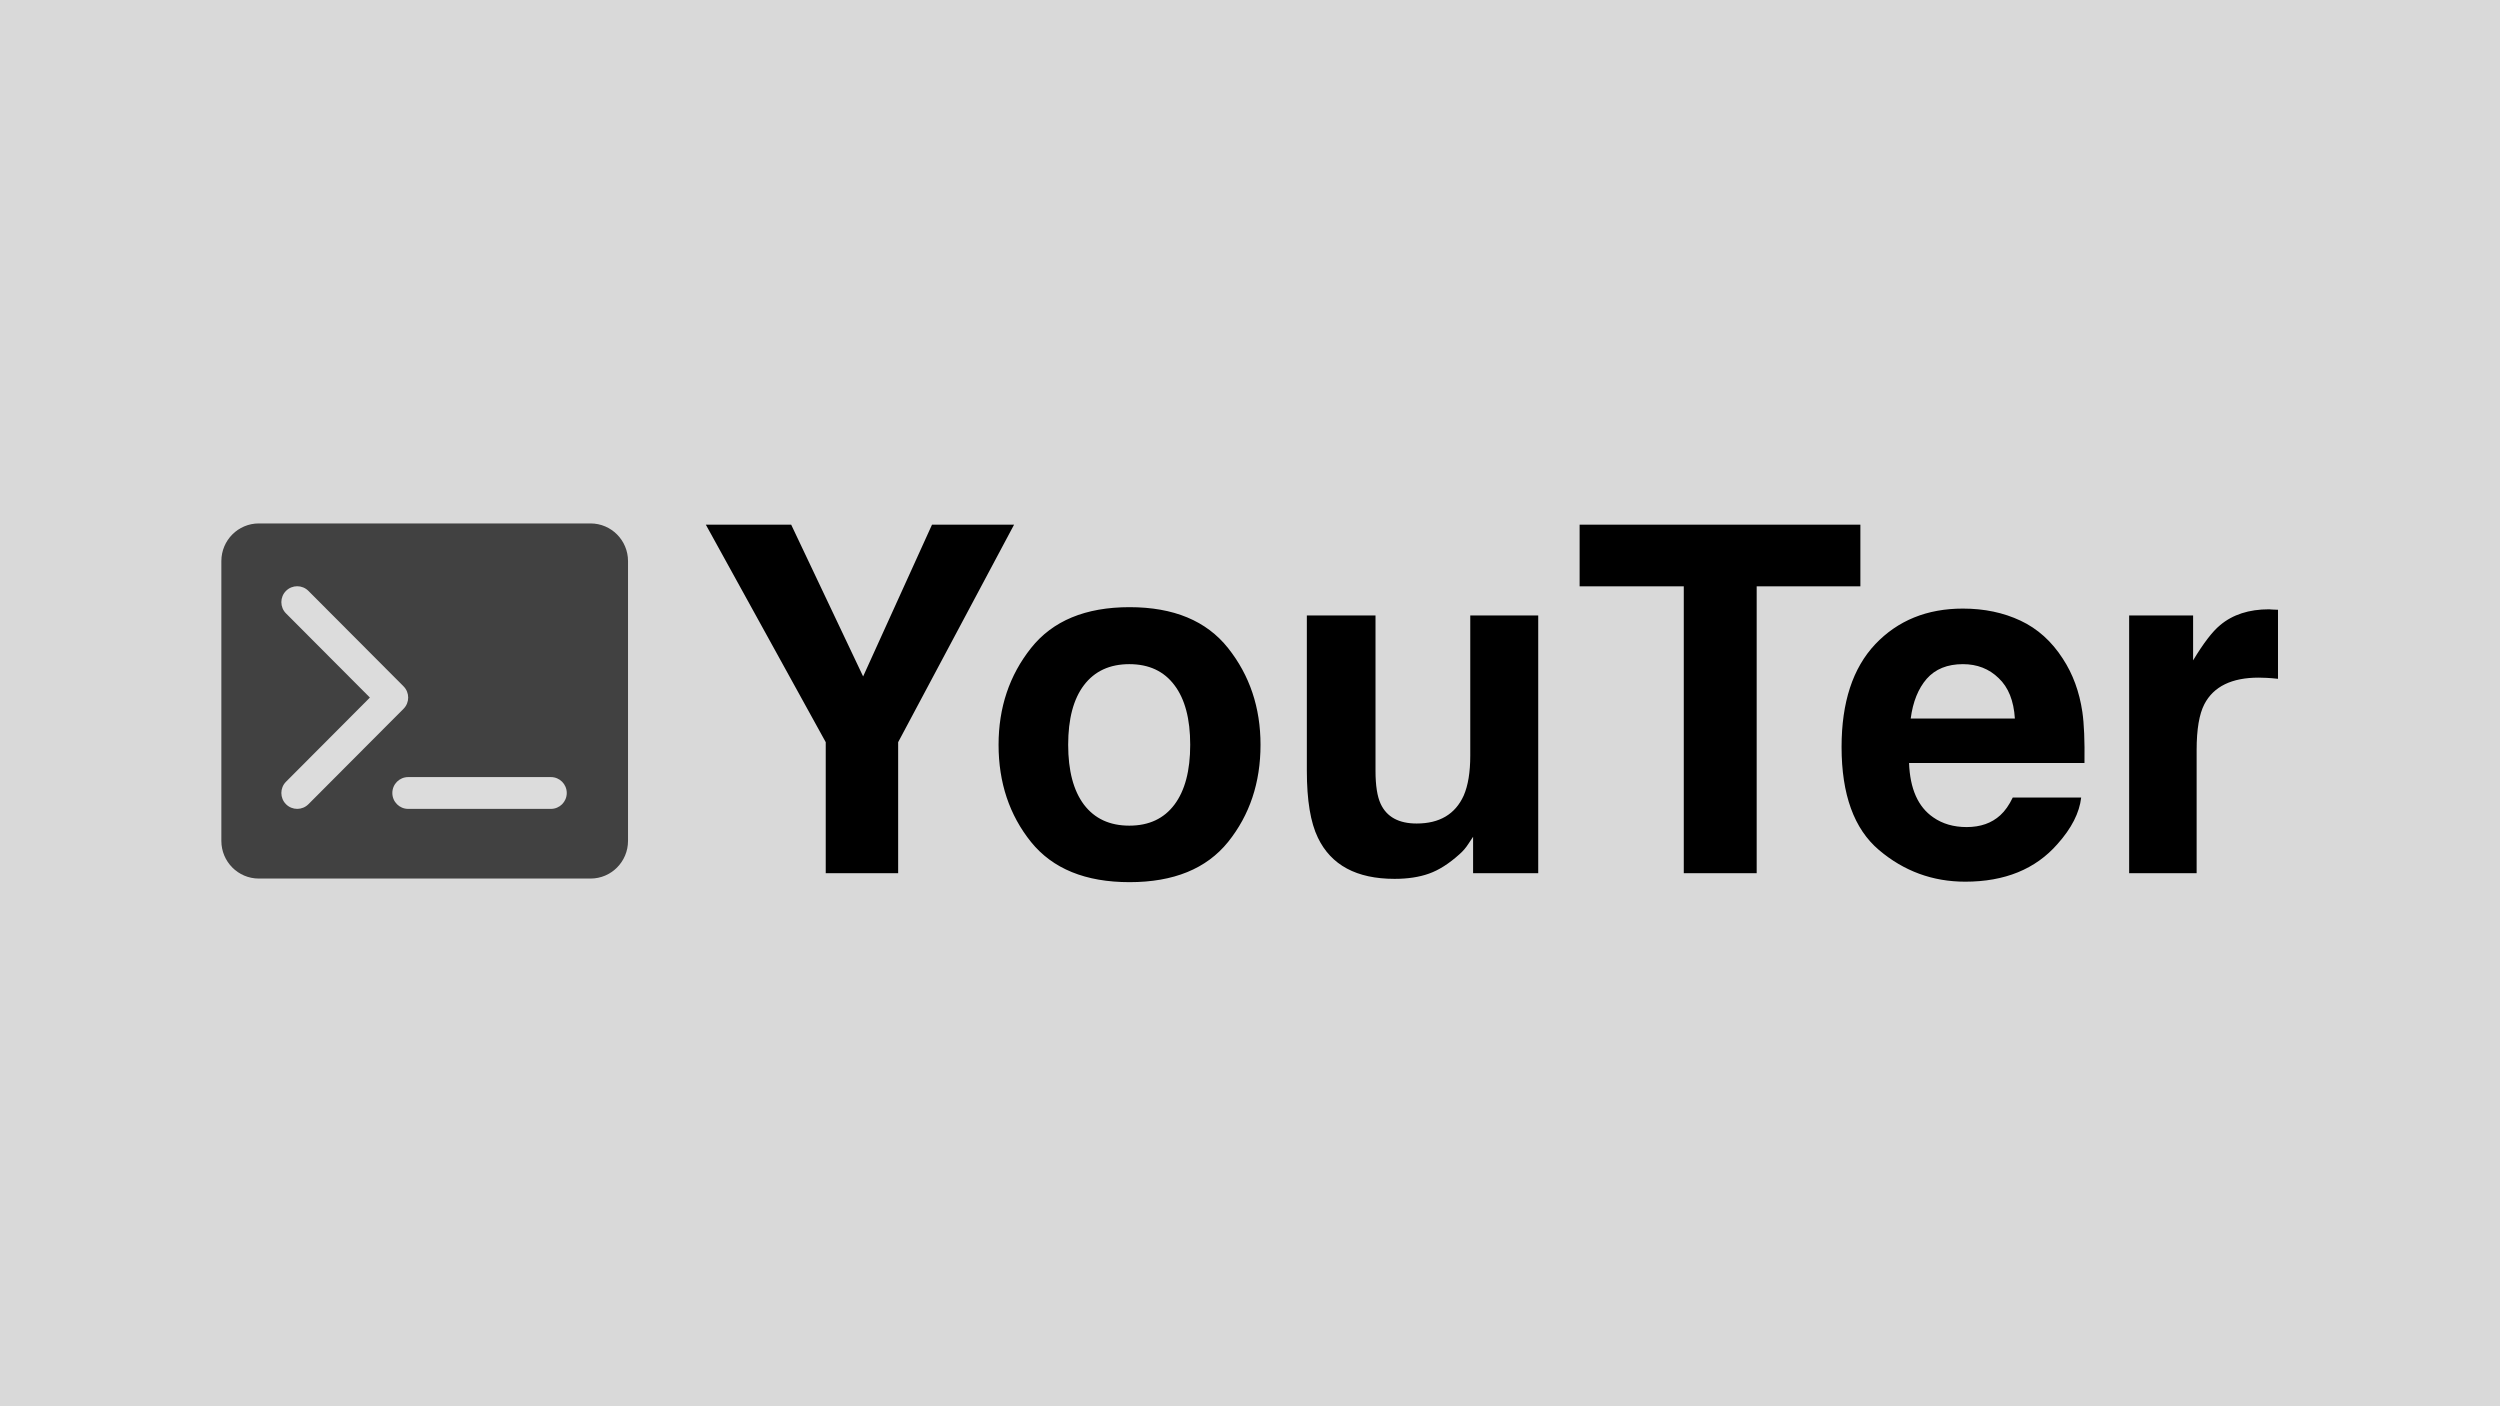<svg width="3840" height="2160" viewBox="0 0 3840 2160" fill="none" xmlns="http://www.w3.org/2000/svg">
<rect width="3840" height="2160" fill="#D9D9D9"/>
<path d="M1557.64 805.856L1379.57 1139.99V1341.2H1268.33V1139.99L1084.13 805.856H1215.24L1325.76 1039.02L1431.58 805.856H1557.64ZM1886.32 995.442C1919.55 1037.33 1936.16 1086.85 1936.16 1143.99C1936.16 1202.1 1919.55 1251.85 1886.32 1293.26C1853.09 1334.42 1802.64 1355 1734.98 1355C1667.32 1355 1616.87 1334.42 1583.64 1293.26C1550.41 1251.85 1533.8 1202.1 1533.8 1143.99C1533.8 1086.85 1550.41 1037.33 1583.64 995.442C1616.87 953.554 1667.32 932.609 1734.98 932.609C1802.64 932.609 1853.09 953.554 1886.32 995.442ZM1734.62 1020.14C1704.52 1020.14 1681.28 1030.91 1664.91 1052.46C1648.78 1073.77 1640.71 1104.28 1640.71 1143.99C1640.71 1183.69 1648.78 1214.32 1664.91 1235.87C1681.28 1257.42 1704.52 1268.2 1734.62 1268.2C1764.72 1268.2 1787.83 1257.42 1803.97 1235.87C1820.1 1214.32 1828.16 1183.69 1828.16 1143.99C1828.16 1104.28 1820.1 1073.77 1803.97 1052.46C1787.83 1030.91 1764.72 1020.14 1734.62 1020.14ZM2262.67 1285.26C2261.7 1286.48 2259.3 1290.11 2255.45 1296.16C2251.59 1302.21 2247.02 1307.54 2241.72 1312.14C2225.59 1326.67 2209.94 1336.59 2194.77 1341.93C2179.84 1347.25 2162.26 1349.92 2142.04 1349.92C2083.76 1349.92 2044.52 1328.85 2024.29 1286.72C2012.97 1263.48 2007.31 1229.21 2007.31 1183.94V945.321H2112.78V1183.94C2112.78 1206.45 2115.43 1223.4 2120.72 1234.78C2130.12 1254.88 2148.54 1264.92 2175.99 1264.92C2211.14 1264.92 2235.22 1250.64 2248.23 1222.07C2254.96 1206.58 2258.33 1186.11 2258.33 1160.69V945.321H2362.71V1341.2H2262.67V1285.26ZM2857.54 805.856V900.649H2698.26V1341.2H2586.29V900.649H2426.29V805.856H2857.54ZM3196.69 1224.98C3194.04 1248.46 3181.88 1272.31 3160.22 1296.53C3126.5 1335.02 3079.31 1354.27 3018.63 1354.27C2968.54 1354.27 2924.36 1338.05 2886.07 1305.6C2847.79 1273.16 2828.65 1220.38 2828.65 1147.25C2828.65 1078.73 2845.87 1026.19 2880.29 989.63C2914.97 953.069 2959.88 934.789 3015.02 934.789C3047.76 934.789 3077.26 940.963 3103.5 953.311C3129.76 965.659 3151.42 985.151 3168.52 1011.78C3183.93 1035.27 3193.92 1062.51 3198.5 1093.5C3201.15 1111.67 3202.23 1137.81 3201.75 1171.95H2932.3C2933.75 1211.66 2946.15 1239.5 2969.51 1255.49C2983.71 1265.41 3000.81 1270.38 3020.8 1270.38C3041.99 1270.38 3059.2 1264.32 3072.45 1252.21C3079.67 1245.68 3086.05 1236.6 3091.59 1224.98H3196.69ZM3094.84 1103.67C3093.16 1076.31 3084.85 1055.61 3069.91 1041.57C3055.23 1027.28 3036.93 1020.14 3015.02 1020.14C2991.18 1020.14 2972.63 1027.64 2959.39 1042.66C2946.39 1057.67 2938.21 1078 2934.84 1103.67H3094.84ZM3469.39 1040.84C3427.97 1040.84 3400.16 1054.4 3385.96 1081.52C3378.01 1096.77 3374.03 1120.26 3374.03 1151.97V1341.2H3270.37V945.321H3368.61V1014.33C3384.51 987.936 3398.35 969.897 3410.15 960.212C3429.42 943.99 3454.46 935.878 3485.28 935.878C3487.21 935.878 3488.77 936 3489.98 936.242C3491.42 936.242 3494.43 936.362 3499 936.605V1042.66C3492.5 1041.93 3486.72 1041.45 3481.67 1041.2C3476.61 1040.96 3472.52 1040.84 3469.39 1040.84Z" fill="black"/>
<path d="M907.107 804H397.533C365.758 804 340 829.901 340 861.852V1291.61C340 1323.56 365.758 1349.46 397.533 1349.46H907.107C938.881 1349.46 964.64 1323.56 964.64 1291.61V861.852C964.64 829.901 938.881 804 907.107 804Z" fill="#414141"/>
<path d="M439.292 942.172C429.782 932.631 429.782 917.165 439.292 907.623C448.804 898.088 464.223 898.088 473.736 907.623L619.837 1054.21C629.349 1063.75 629.349 1079.17 619.837 1088.71L473.736 1235.28C464.223 1244.82 448.804 1244.82 439.292 1235.28C429.782 1225.74 429.782 1210.32 439.292 1200.77L568.161 1071.46L439.292 942.172ZM846.172 1193.6C859.642 1193.6 870.533 1204.52 870.533 1218.03C870.533 1231.54 859.642 1242.45 846.172 1242.45H626.99C613.52 1242.45 602.637 1231.54 602.637 1218.03C602.637 1204.52 613.52 1193.6 626.99 1193.6H846.172Z" fill="#DCDCDC"/>
</svg>
